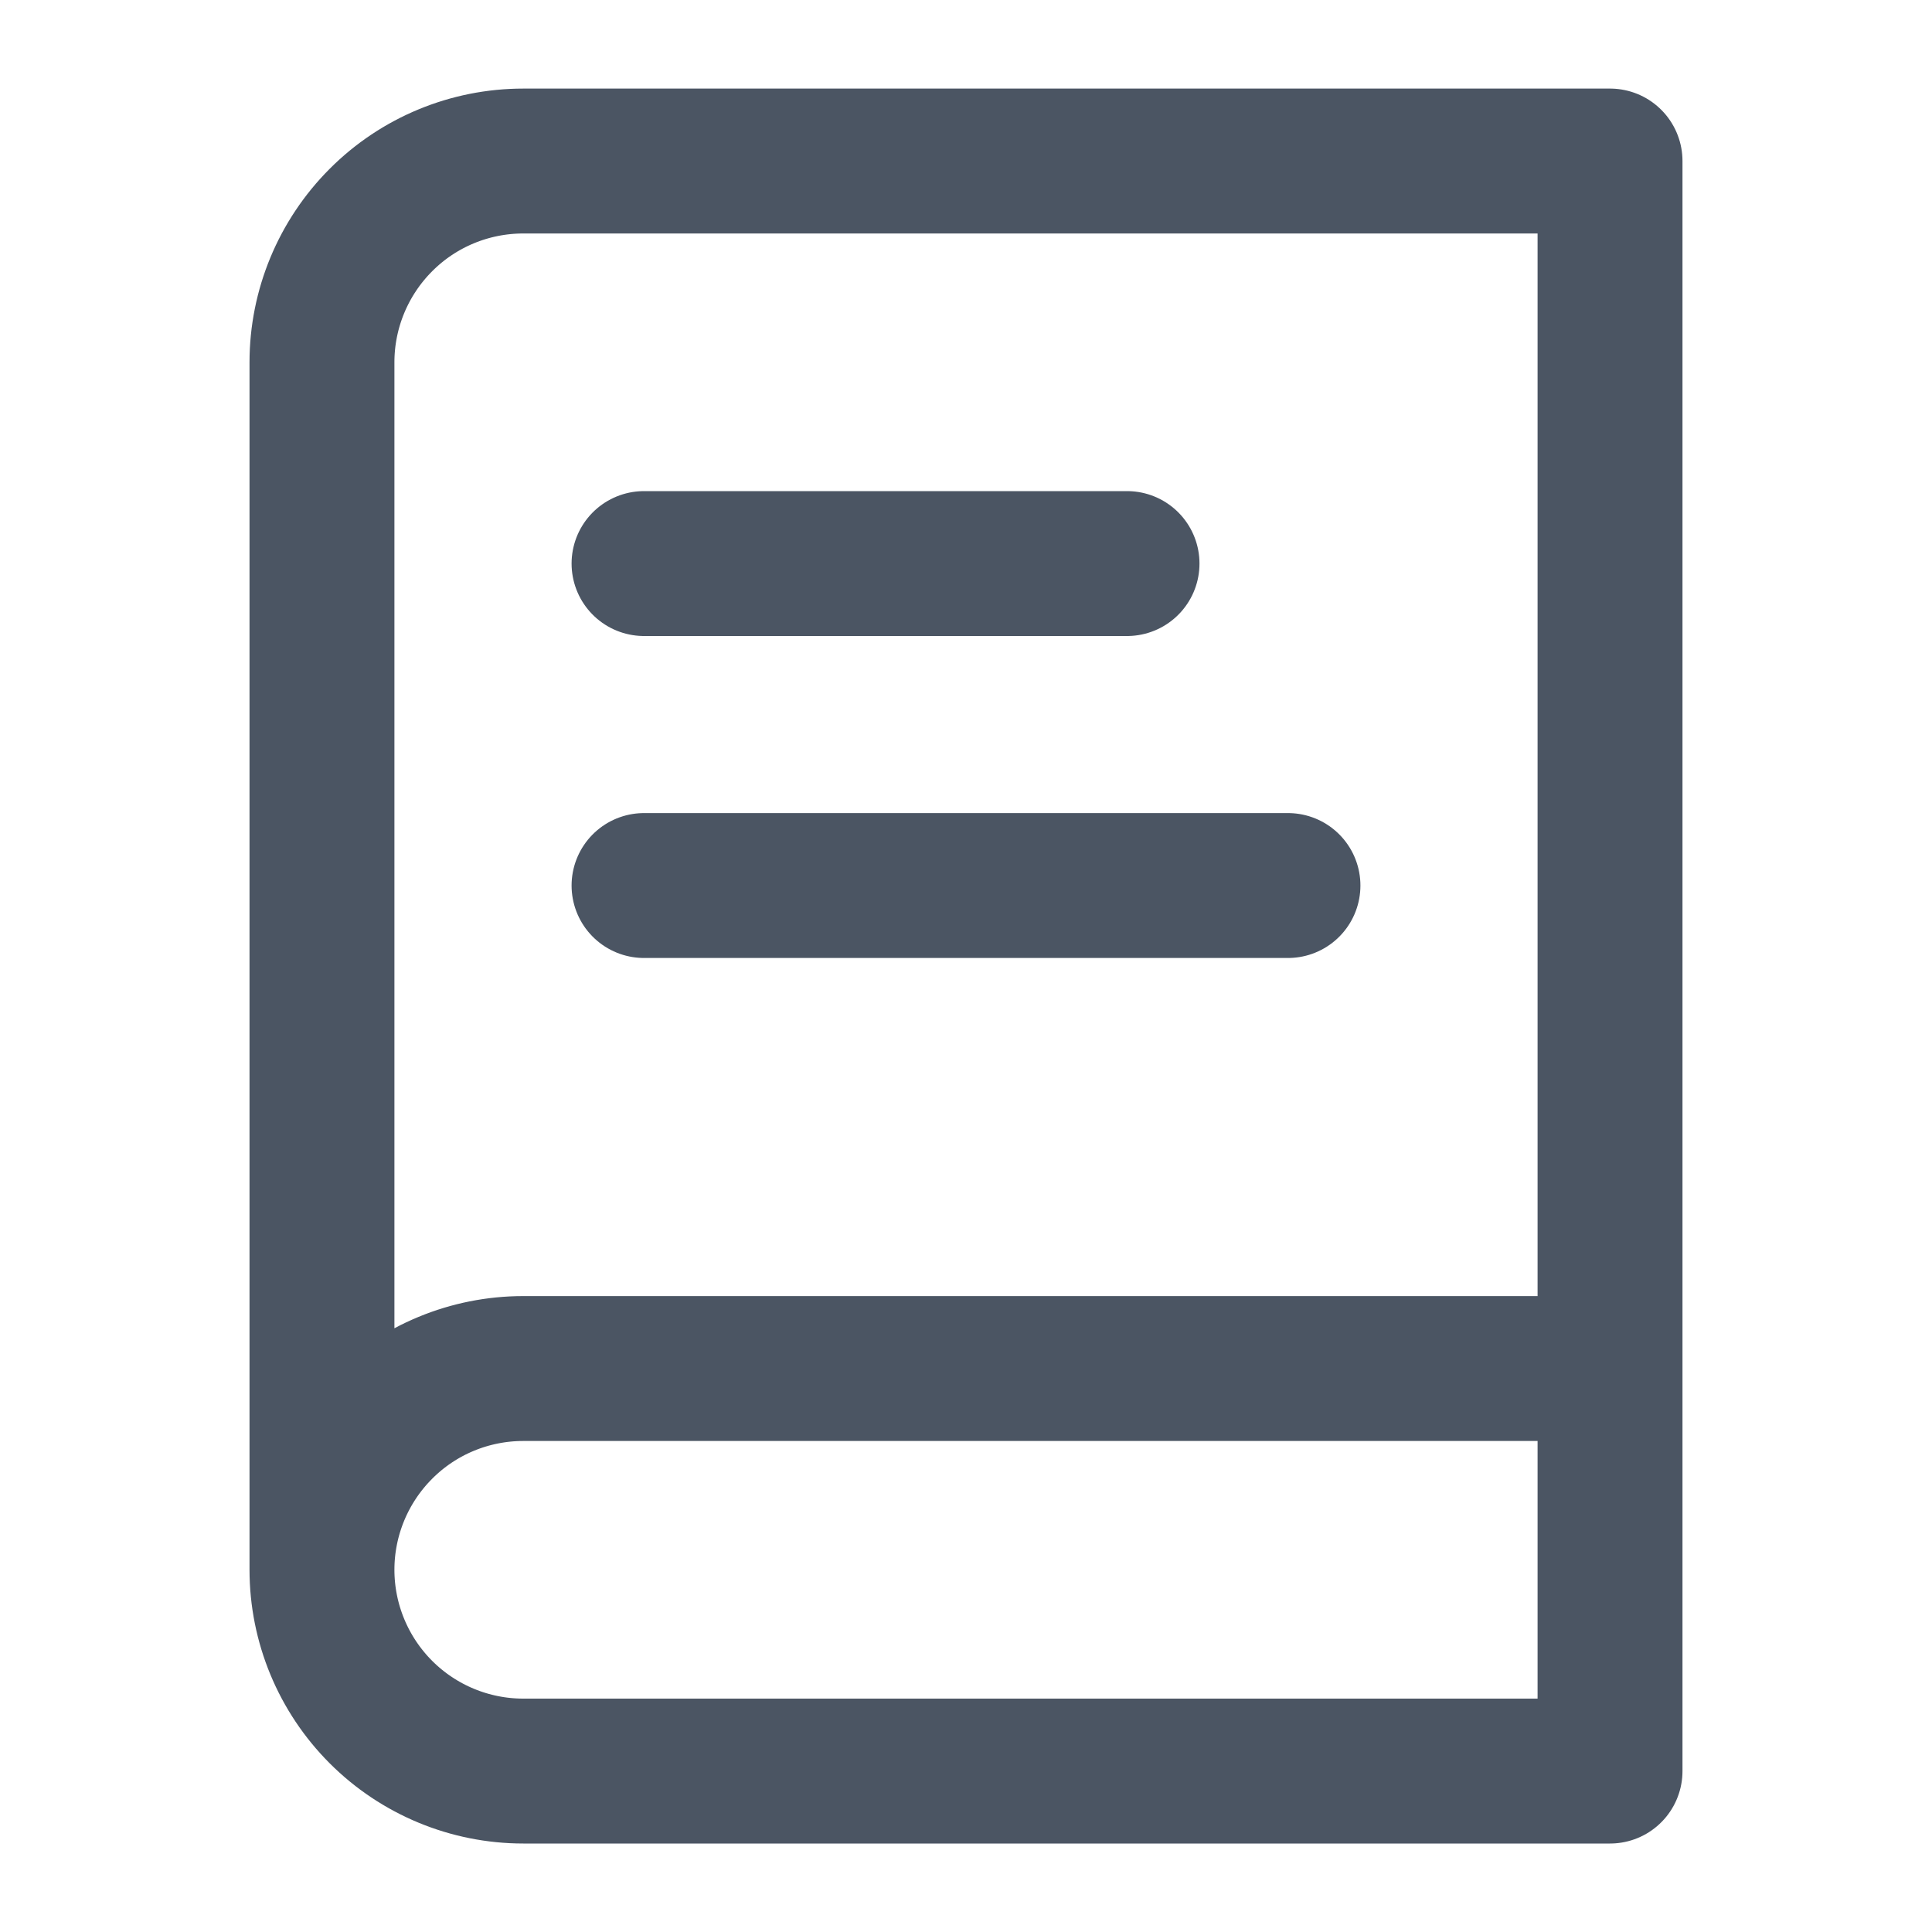 <svg xmlns="http://www.w3.org/2000/svg" width="20" height="20" viewBox="0 0 20 20" fill="none">
  <path d="M3.333 16.25V3.75C3.333 3.198 3.553 2.668 3.944 2.277C4.334 1.886 4.864 1.667 5.417 1.667H16.667V18.334H5.417C4.864 18.334 4.334 18.114 3.944 17.724C3.553 17.333 3.333 16.803 3.333 16.25ZM3.333 16.25C3.333 15.698 3.553 15.168 3.944 14.777C4.334 14.386 4.864 14.167 5.417 14.167H16.667M6.667 5.834H11.667M6.667 9.167H13.333" stroke="#4B5563" stroke-width="1.5" stroke-linecap="round" stroke-linejoin="round"/>
</svg>